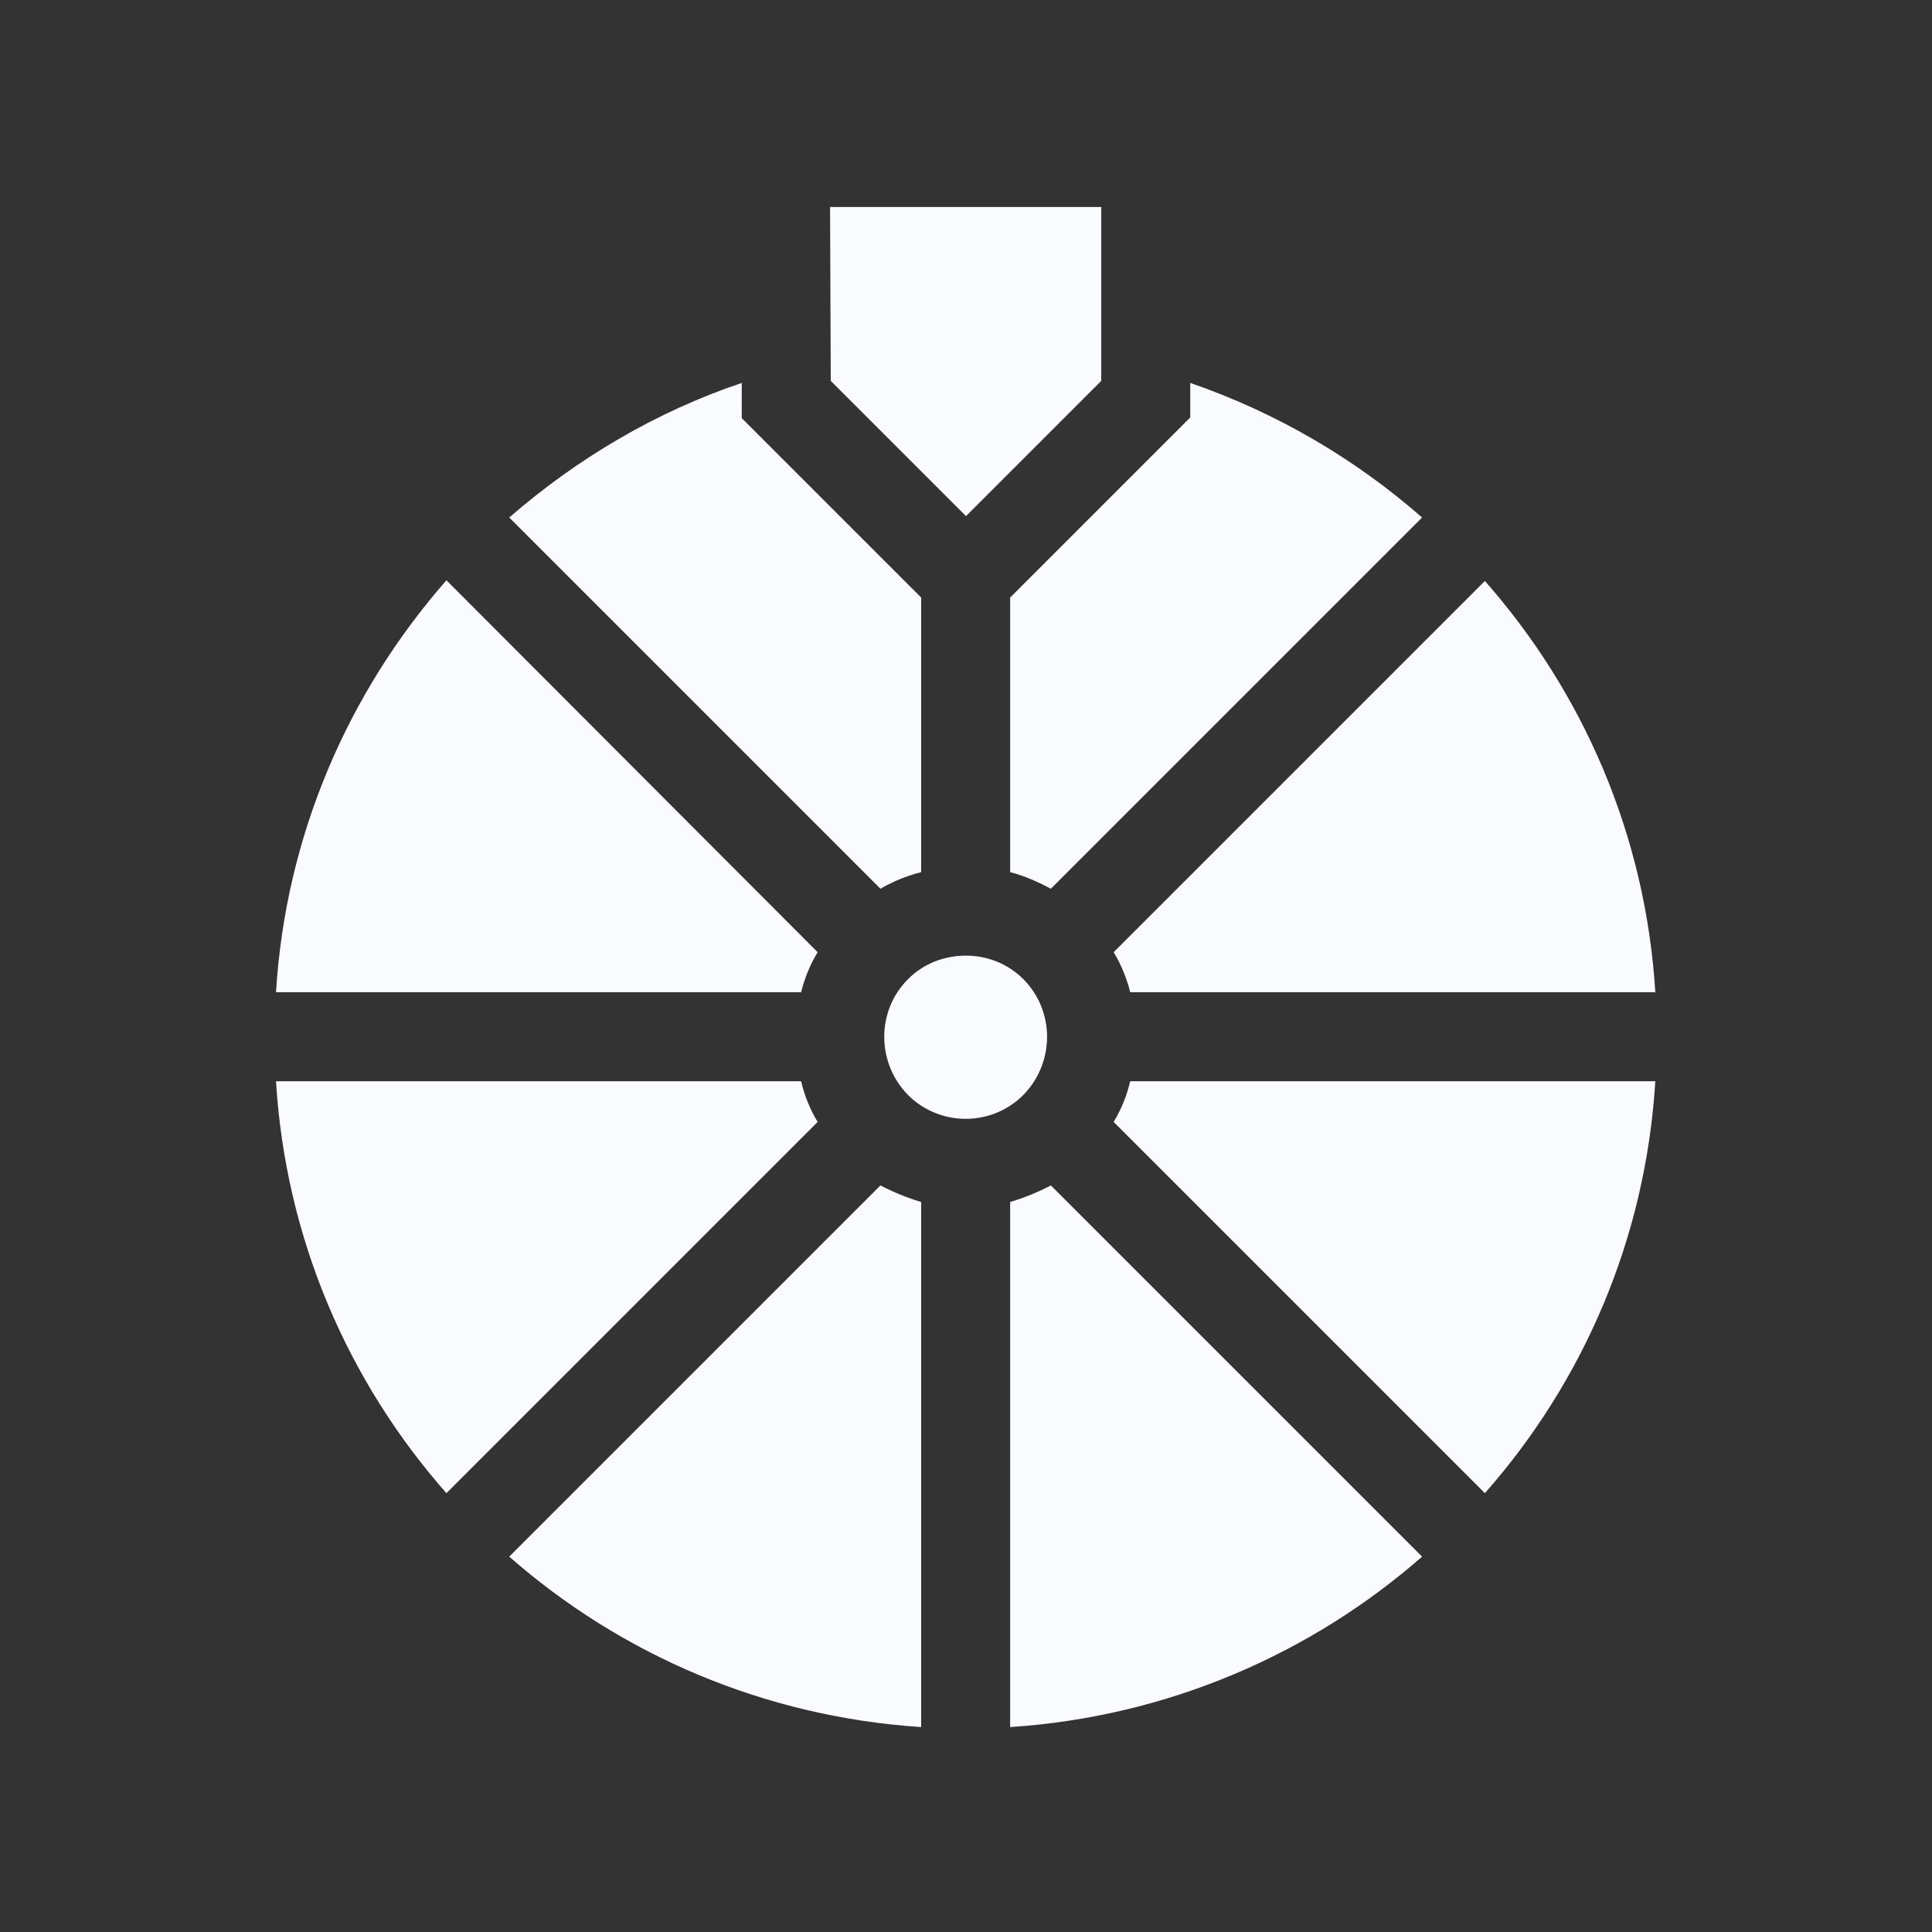 <svg width="28" height="28" viewBox="0 0 28 28" fill="none" xmlns="http://www.w3.org/2000/svg" xmlns:xlink="http://www.w3.org/1999/xlink">
	<rect x="0" y="0" width="28" height="28" fill="#333333" stroke="none"/>
	<desc>
			Created with Pixso.
	</desc>
	<defs/>
	<path id="Vector" d="M14 7.48L15.96 5.52L15.96 3L12.03 3L12.04 5.52L14 7.48Z" fill="#F9FBFF" fill-opacity="1" fill-rule="evenodd"/>
	<path id="Vector" d="M11.61 15.67L4 15.67C4.14 17.96 5.05 20.03 6.47 21.64L11.85 16.26C11.74 16.08 11.66 15.88 11.61 15.67Z" fill="#F9FBFF" fill-opacity="1" fill-rule="evenodd"/>
	<path id="Vector" d="M7.38 22.56C9 23.98 11.07 24.88 13.35 25.03L13.35 17.42C13.15 17.36 12.95 17.28 12.76 17.18L7.38 22.56Z" fill="#F9FBFF" fill-opacity="1" fill-rule="evenodd"/>
	<path id="Vector" d="M14.83 14.19C14.6 13.96 14.3 13.85 14 13.85C13.69 13.85 13.39 13.96 13.16 14.19C12.7 14.65 12.7 15.4 13.16 15.87C13.62 16.33 14.37 16.33 14.83 15.87C15.29 15.4 15.29 14.65 14.83 14.19Z" fill="#F9FBFF" fill-opacity="1" fill-rule="evenodd"/>
	<path id="Vector" d="M11.85 13.8L6.47 8.41C5.05 10.03 4.14 12.1 4 14.38L11.61 14.38C11.66 14.18 11.74 13.98 11.85 13.8Z" fill="#F9FBFF" fill-opacity="1" fill-rule="evenodd"/>
	<path id="Vector" d="M14.64 17.42L14.64 25.03C16.92 24.88 19 23.97 20.61 22.56L15.23 17.18C15.04 17.28 14.84 17.36 14.64 17.42Z" fill="#F9FBFF" fill-opacity="1" fill-rule="evenodd"/>
	<path id="Vector" d="M16.14 16.26L21.52 21.64C22.94 20.03 23.85 17.96 23.99 15.67L16.38 15.67C16.33 15.88 16.25 16.08 16.14 16.26Z" fill="#F9FBFF" fill-opacity="1" fill-rule="evenodd"/>
	<path id="Vector" d="M13.35 12.64L13.35 8.66L10.75 6.06L10.75 5.55C9.5 5.97 8.36 6.65 7.38 7.5L12.76 12.88C12.95 12.77 13.15 12.69 13.35 12.64Z" fill="#F9FBFF" fill-opacity="1" fill-rule="evenodd"/>
	<path id="Vector" d="M14.64 12.64C14.84 12.69 15.04 12.78 15.23 12.88L20.61 7.5C19.64 6.65 18.5 5.98 17.25 5.55L17.25 6.05L14.64 8.66L14.64 12.64Z" fill="#F9FBFF" fill-opacity="1" fill-rule="evenodd"/>
	<path id="Vector" d="M16.38 14.38L23.99 14.38C23.85 12.1 22.94 10.03 21.52 8.42L16.14 13.8C16.25 13.98 16.33 14.18 16.38 14.38Z" fill="#F9FBFF" fill-opacity="1" fill-rule="evenodd"/>
</svg>
